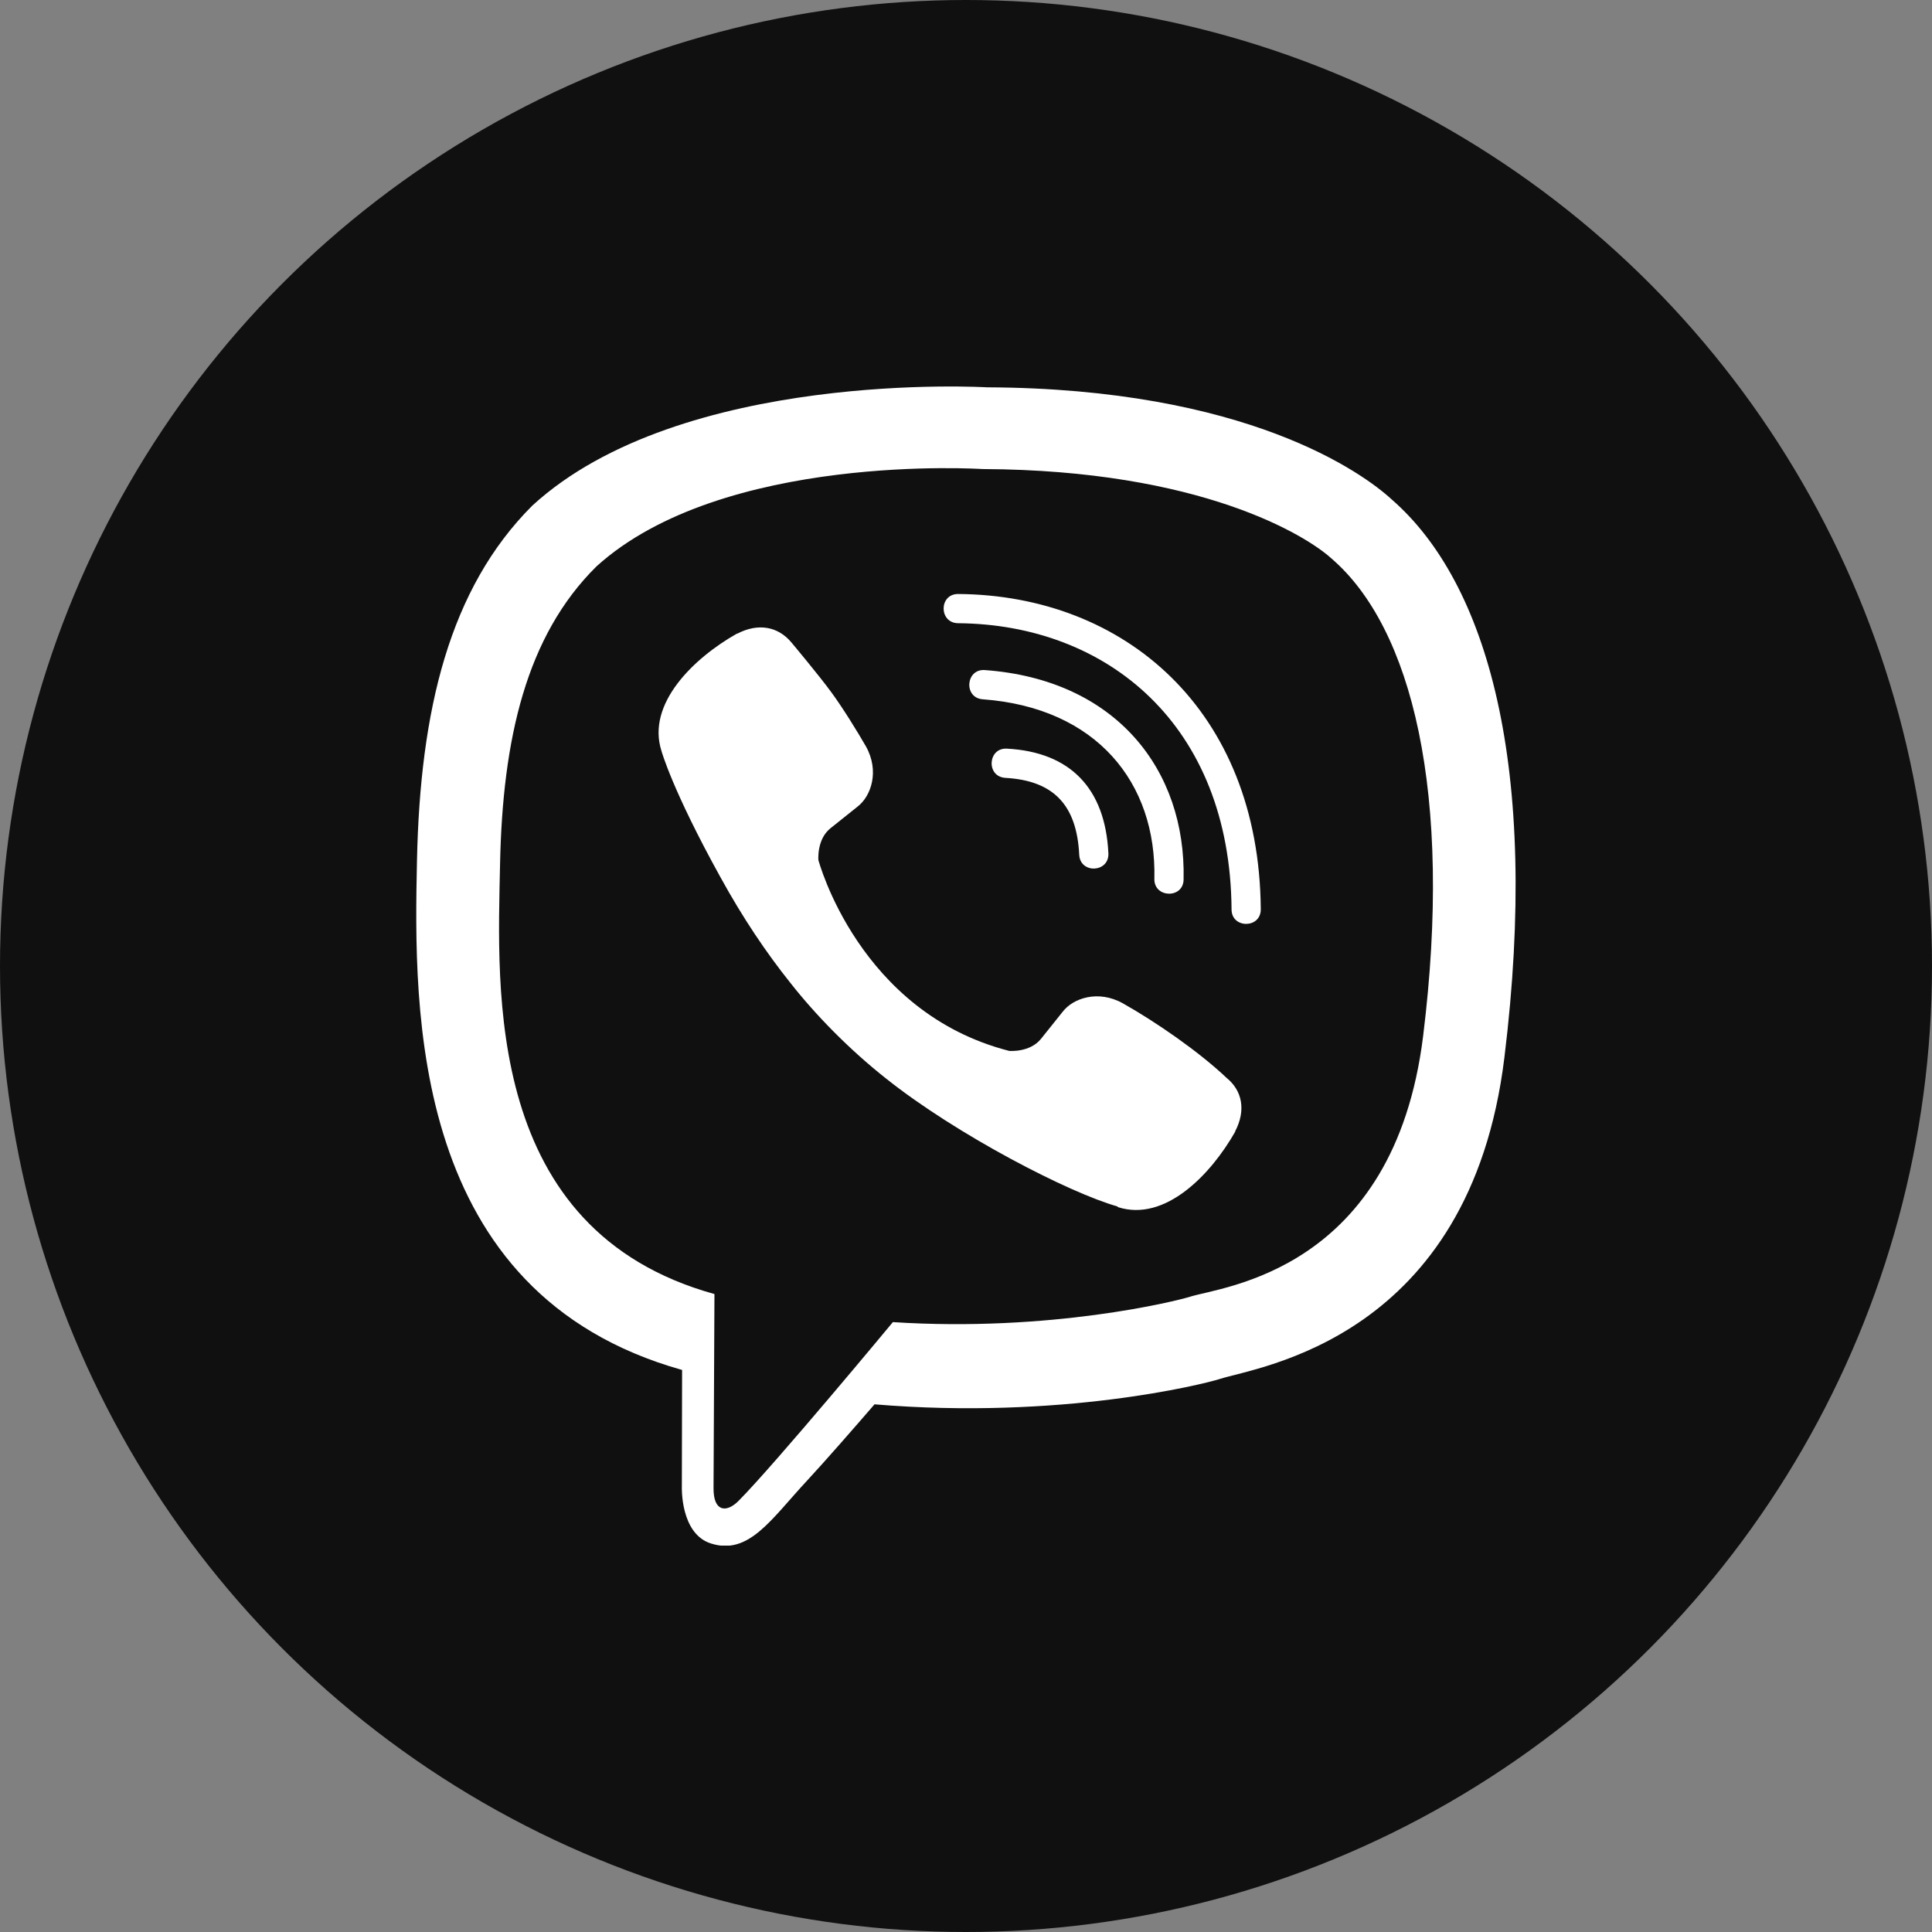 <svg width="40" height="40" viewBox="0 0 40 40" fill="none" xmlns="http://www.w3.org/2000/svg">
<rect x="0" y="0" width="40" height="40" fill="#808080" stroke="none"/>
<circle cx="20" cy="20" r="20" fill="#101010"/>
<g clip-path="url(#clip0_815_11081)">
<path d="M28.812 10.339C28.217 9.791 25.808 8.042 20.436 8.019C20.436 8.019 14.103 7.639 11.019 10.47C9.303 12.186 8.698 14.703 8.633 17.82C8.567 20.937 8.487 26.778 14.117 28.362H14.122L14.117 30.781C14.117 30.781 14.08 31.761 14.726 31.958C15.505 32.202 15.964 31.456 16.709 30.655C17.117 30.214 17.68 29.567 18.106 29.075C21.959 29.398 24.917 28.658 25.255 28.55C26.033 28.297 30.434 27.734 31.147 21.894C31.887 15.866 30.791 12.059 28.812 10.339ZM29.464 21.453C28.859 26.328 25.292 26.637 24.636 26.848C24.355 26.937 21.753 27.584 18.486 27.373C18.486 27.373 16.048 30.312 15.289 31.076C15.04 31.325 14.769 31.302 14.773 30.809C14.773 30.486 14.792 26.792 14.792 26.792C14.787 26.792 14.787 26.792 14.792 26.792C10.02 25.47 10.302 20.497 10.353 17.895C10.405 15.294 10.897 13.161 12.35 11.726C14.961 9.359 20.337 9.711 20.337 9.711C24.88 9.73 27.055 11.098 27.561 11.558C29.234 12.992 30.087 16.423 29.464 21.453ZM22.948 17.666C22.967 18.069 22.362 18.097 22.344 17.694C22.292 16.662 21.809 16.161 20.816 16.105C20.412 16.081 20.45 15.476 20.848 15.5C22.156 15.57 22.883 16.32 22.948 17.666ZM23.9 18.195C23.947 16.208 22.705 14.652 20.347 14.478C19.948 14.45 19.991 13.845 20.389 13.873C23.108 14.07 24.556 15.941 24.505 18.209C24.5 18.612 23.89 18.594 23.9 18.195ZM26.103 18.823C26.108 19.227 25.498 19.231 25.498 18.828C25.47 15.008 22.925 12.927 19.836 12.903C19.437 12.898 19.437 12.298 19.836 12.298C23.291 12.322 26.07 14.708 26.103 18.823ZM25.573 23.422V23.431C25.067 24.322 24.12 25.306 23.145 24.992L23.136 24.978C22.147 24.701 19.817 23.502 18.345 22.33C17.586 21.73 16.892 21.022 16.358 20.342C15.875 19.737 15.387 19.02 14.914 18.158C13.915 16.353 13.695 15.547 13.695 15.547C13.381 14.572 14.361 13.625 15.256 13.119H15.265C15.697 12.894 16.109 12.969 16.386 13.302C16.386 13.302 16.967 13.995 17.215 14.337C17.45 14.656 17.764 15.167 17.928 15.453C18.214 15.964 18.036 16.484 17.755 16.7L17.192 17.15C16.906 17.38 16.944 17.806 16.944 17.806C16.944 17.806 17.778 20.961 20.895 21.758C20.895 21.758 21.322 21.795 21.552 21.509L22.002 20.947C22.217 20.666 22.737 20.487 23.248 20.773C23.937 21.162 24.814 21.767 25.395 22.316C25.723 22.583 25.798 22.991 25.573 23.422Z" fill="white"/>
</g>
<defs>
<clipPath id="clip0_815_11081">
<rect width="24" height="24" fill="white" transform="translate(8 8)"/>
</clipPath>
</defs>
</svg>
